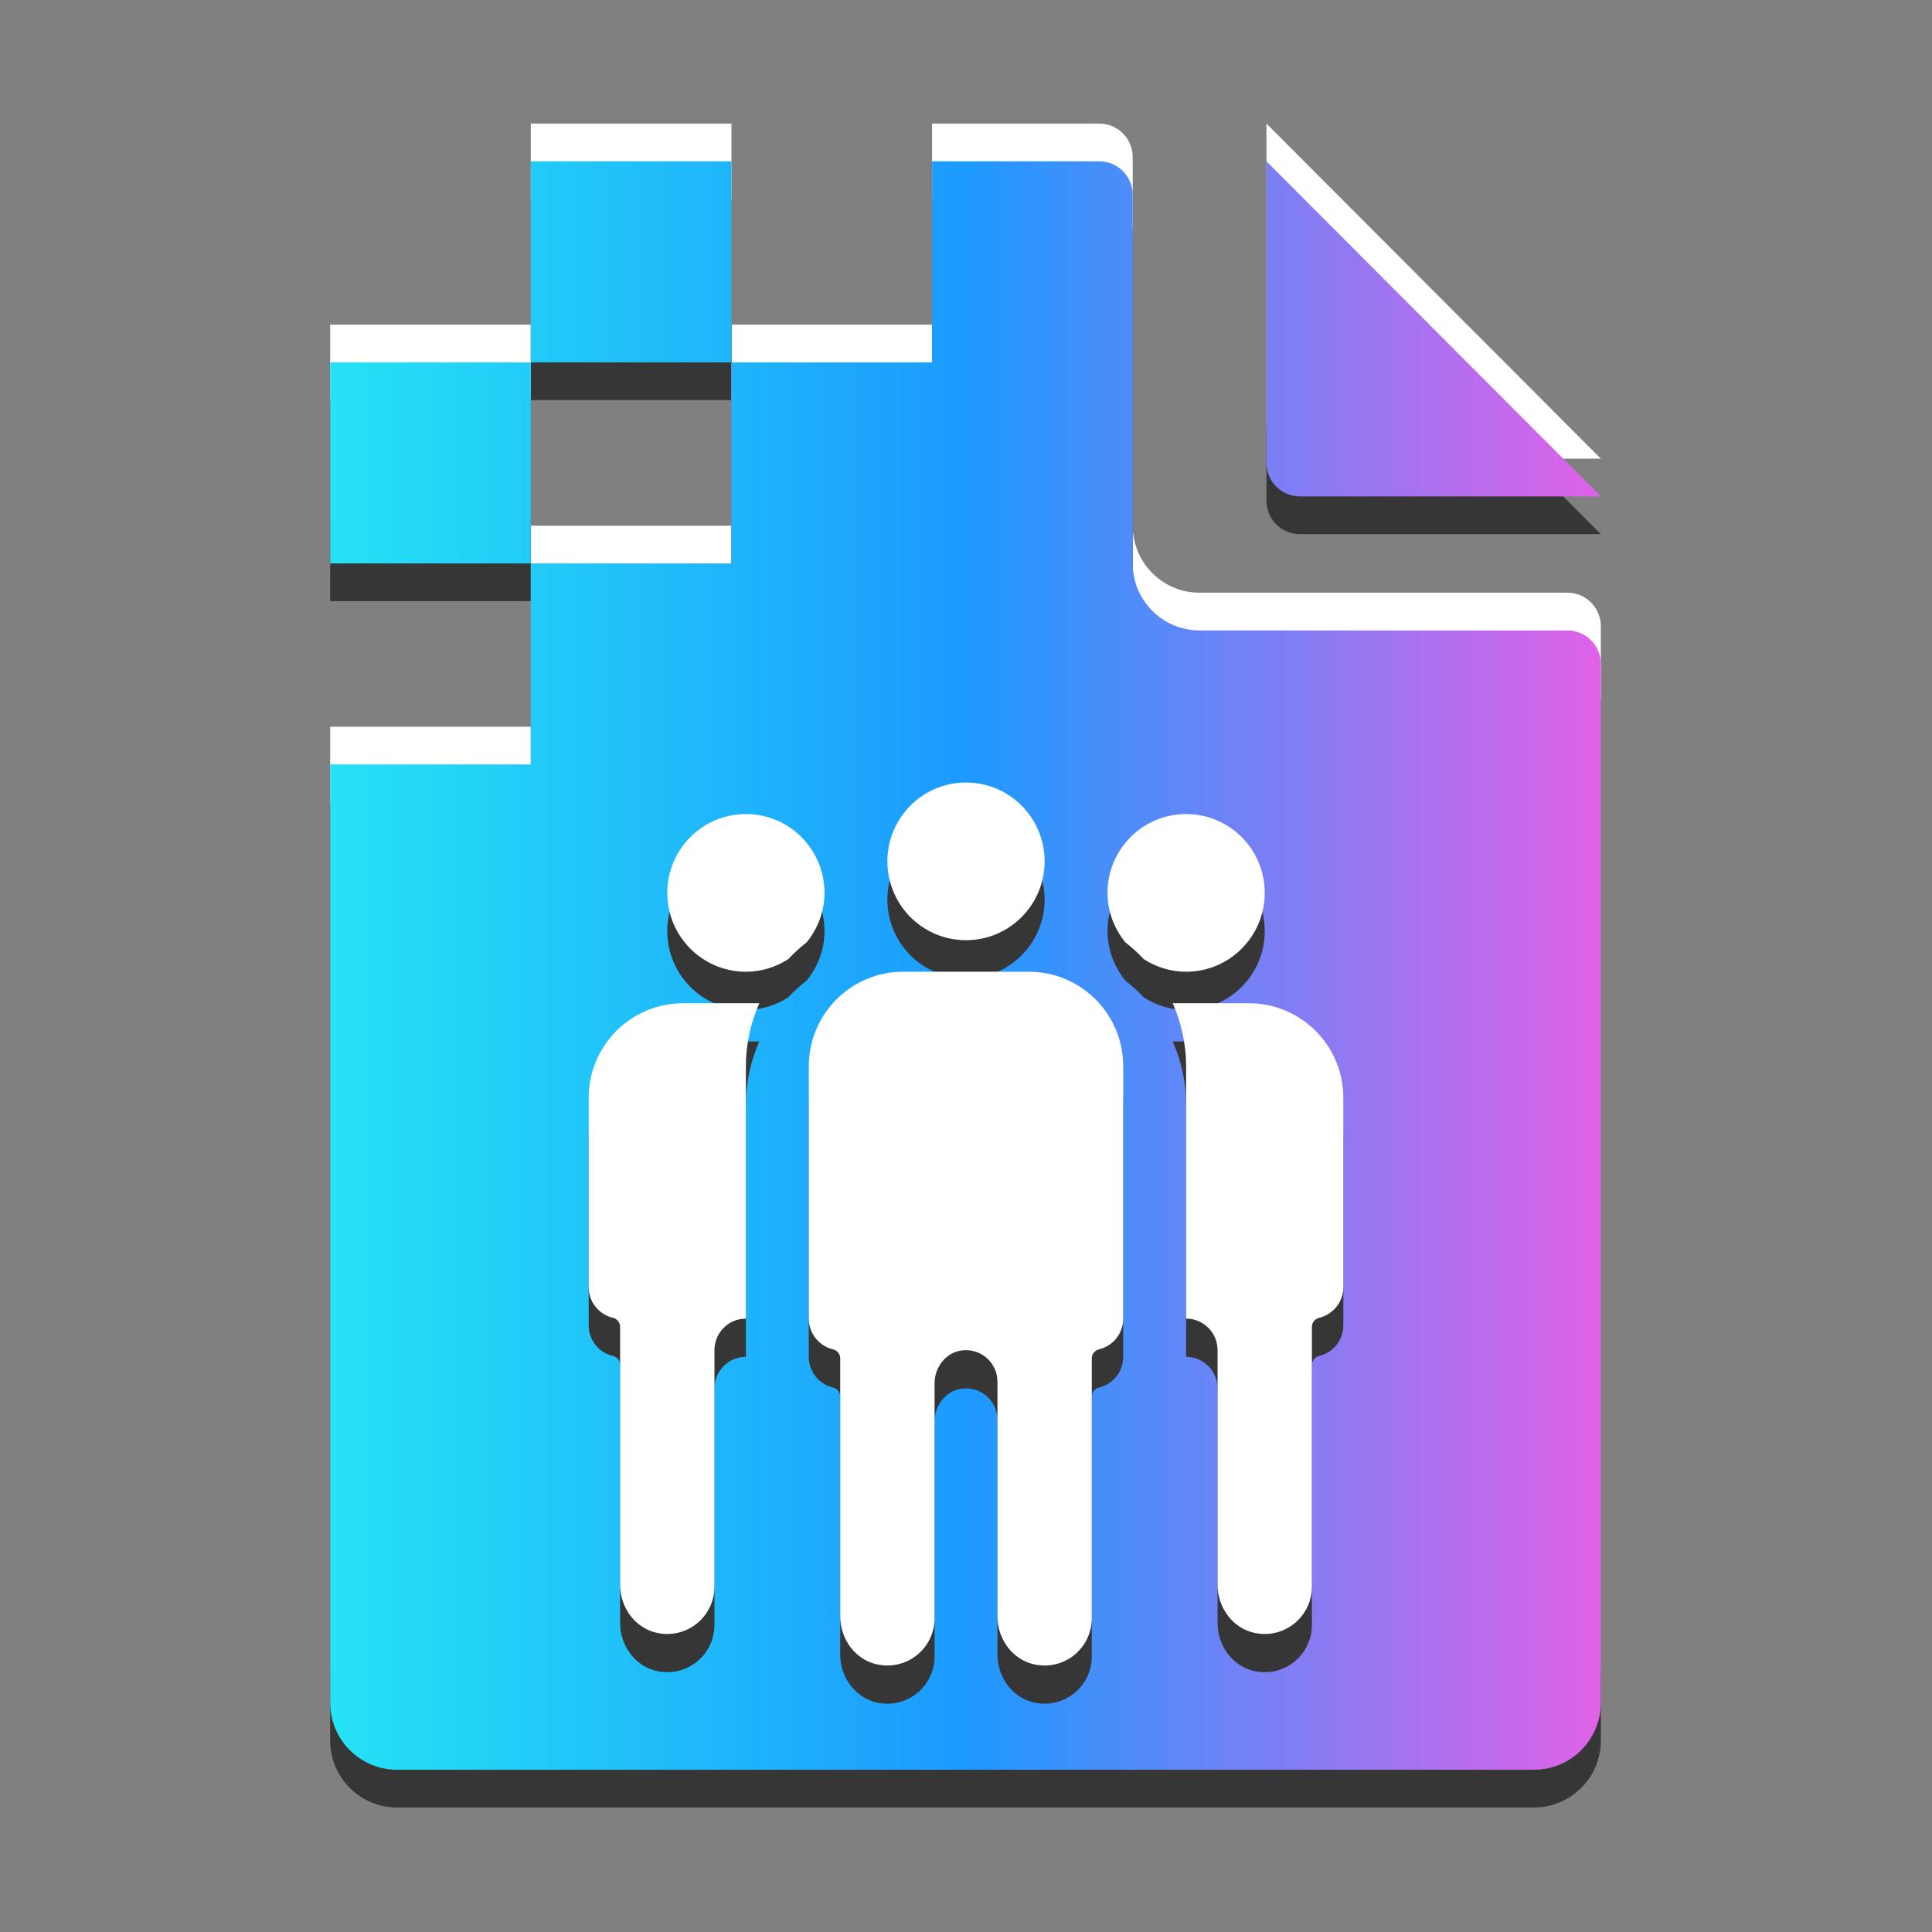 <?xml version="1.0" encoding="UTF-8" standalone="no"?><!DOCTYPE svg PUBLIC "-//W3C//DTD SVG 1.1//EN" "http://www.w3.org/Graphics/SVG/1.1/DTD/svg11.dtd"><svg width="8534px" height="8534px" version="1.1" xmlns="http://www.w3.org/2000/svg" xmlns:xlink="http://www.w3.org/1999/xlink" xml:space="preserve" xmlns:serif="http://www.serif.com/" style="fill-rule:evenodd;clip-rule:evenodd;stroke-linejoin:round;stroke-miterlimit:2;"><rect width="100%" height="100%" fill="#808080" stroke="none"/><g transform="matrix(4.167,0,0,4.167,0,0)"><g id="DataAsset"><g id="File"><g id="Shadow" transform="matrix(70.892,0,0,71.042,1661.5,1338.71)"><path d="M0,-10L-5.5,-10C-6.053,-10 -6.5,-10.448 -6.5,-11L-6.5,-16.5C-6.5,-16.776 -6.724,-17 -7,-17L-9.5,-17L-9.5,-14L-12.5,-14L-12.5,-11L-15.5,-11L-15.5,-8L-18.5,-8L-18.5,6C-18.5,6.552 -18.053,7 -17.5,7L-0.5,7C0.053,7 0.5,6.552 0.5,6L0.5,-9.5C0.5,-9.776 0.276,-10 0,-10M-4,-12L0.5,-12L-4.5,-17L-4.5,-12.5C-4.5,-12.224 -4.276,-12 -4,-12M-12.5,-17L-15.5,-17L-15.5,-14L-12.5,-14L-12.5,-17ZM-15.5,-11L-18.5,-11L-18.5,-14L-15.5,-14L-15.5,-11Z" style="fill:#fff;fill-rule:nonzero;"/></g><g id="Shadow1" serif:id="Shadow" transform="matrix(70.892,0,0,71.042,1661.5,1418.71)"><path d="M0,-10L-5.5,-10C-6.053,-10 -6.5,-10.448 -6.5,-11L-6.5,-16.5C-6.5,-16.776 -6.724,-17 -7,-17L-9.5,-17L-9.5,-14L-12.5,-14L-12.5,-11L-15.5,-11L-15.5,-8L-18.5,-8L-18.5,6C-18.5,6.552 -18.053,7 -17.5,7L-0.5,7C0.053,7 0.5,6.552 0.5,6L0.5,-9.5C0.5,-9.776 0.276,-10 0,-10M-4,-12L0.5,-12L-4.5,-17L-4.5,-12.5C-4.5,-12.224 -4.276,-12 -4,-12M-12.5,-17L-15.5,-17L-15.5,-14L-12.5,-14L-12.5,-17ZM-15.5,-11L-18.5,-11L-18.5,-14L-15.5,-14L-15.5,-11Z" style="fill:#363636;fill-rule:nonzero;"/></g><g id="Icon" transform="matrix(70.892,0,0,71.042,1661.5,1378.71)"><path d="M0,-10L-5.5,-10C-6.053,-10 -6.5,-10.448 -6.5,-11L-6.5,-16.5C-6.5,-16.776 -6.724,-17 -7,-17L-9.5,-17L-9.5,-14L-12.5,-14L-12.5,-11L-15.5,-11L-15.5,-8L-18.5,-8L-18.5,6C-18.5,6.552 -18.053,7 -17.5,7L-0.5,7C0.053,7 0.5,6.552 0.5,6L0.5,-9.5C0.5,-9.776 0.276,-10 0,-10M-4,-12L0.5,-12L-4.5,-17L-4.5,-12.5C-4.5,-12.224 -4.276,-12 -4,-12M-12.5,-17L-15.5,-17L-15.5,-14L-12.5,-14L-12.5,-17ZM-15.5,-11L-18.5,-11L-18.5,-14L-15.5,-14L-15.5,-11Z" style="fill:url(#_Linear1);fill-rule:nonzero;"/></g></g><g id="NActorPool"><g id="Shadow2" serif:id="Shadow" transform="matrix(33.333,0,0,33.429,1090.67,1610.65)"><path d="M0,-16.156L-4,-16.156C-5.657,-16.156 -7,-14.813 -7,-13.156L-7,-5.156C-7,-4.683 -6.672,-4.286 -6.229,-4.182C-6.095,-4.151 -6,-4.032 -6,-3.894L-6,4.288C-6,5.013 -5.51,5.678 -4.798,5.815C-3.839,6 -3,5.27 -3,4.344L-3,-3.103C-3,-3.601 -2.659,-4.062 -2.168,-4.142C-1.541,-4.244 -1,-3.763 -1,-3.156L-1,4.288C-1,5.013 -0.51,5.678 0.202,5.815C1.161,6 2,5.27 2,4.344L2,-3.894C2,-4.032 2.095,-4.151 2.229,-4.182C2.672,-4.286 3,-4.683 3,-5.156L3,-13.156C3,-14.813 1.657,-16.156 0,-16.156M7.5,-18.656C7.5,-20.037 6.381,-21.156 5,-21.156C3.619,-21.156 2.5,-20.037 2.5,-18.656C2.5,-18.059 2.718,-17.519 3.066,-17.089C3.275,-16.926 3.472,-16.749 3.652,-16.556C4.042,-16.305 4.503,-16.156 5,-16.156C6.381,-16.156 7.5,-17.275 7.5,-18.656M7,-15.156L4.574,-15.156C4.844,-14.542 5,-13.868 5,-13.156L5,-5.156C5.553,-5.156 6,-4.708 6,-4.156L6,3.288C6,4.013 6.49,4.678 7.202,4.815C8.161,5 9,4.27 9,3.344L9,-4.894C9,-5.032 9.095,-5.151 9.229,-5.182C9.672,-5.286 10,-5.683 10,-6.156L10,-12.156C10,-13.813 8.657,-15.156 7,-15.156M-14,-12.156L-14,-6.156C-14,-5.683 -13.672,-5.286 -13.229,-5.182C-13.095,-5.151 -13,-5.032 -13,-4.894L-13,3.288C-13,4.013 -12.51,4.678 -11.798,4.815C-10.839,5 -10,4.27 -10,3.344L-10,-4.156C-10,-4.708 -9.553,-5.156 -9,-5.156L-9,-13.156C-9,-13.868 -8.844,-14.542 -8.574,-15.156L-11,-15.156C-12.657,-15.156 -14,-13.813 -14,-12.156M-9,-21.156C-10.381,-21.156 -11.5,-20.037 -11.5,-18.656C-11.5,-17.275 -10.381,-16.156 -9,-16.156C-8.503,-16.156 -8.042,-16.305 -7.652,-16.556C-7.473,-16.749 -7.275,-16.926 -7.066,-17.089C-6.718,-17.519 -6.5,-18.059 -6.5,-18.656C-6.5,-20.037 -7.619,-21.156 -9,-21.156M-4.5,-19.656C-4.5,-21.037 -3.381,-22.156 -2,-22.156C-0.619,-22.156 0.5,-21.037 0.5,-19.656C0.5,-18.275 -0.619,-17.156 -2,-17.156C-3.381,-17.156 -4.5,-18.275 -4.5,-19.656" style="fill:#363636;fill-rule:nonzero;"/></g><g id="Icon1" serif:id="Icon" transform="matrix(33.333,0,0,33.429,1090.67,1570.15)"><path d="M0,-16.156L-4,-16.156C-5.657,-16.156 -7,-14.813 -7,-13.156L-7,-5.156C-7,-4.683 -6.672,-4.286 -6.229,-4.182C-6.095,-4.151 -6,-4.032 -6,-3.894L-6,4.288C-6,5.013 -5.51,5.678 -4.798,5.815C-3.839,6 -3,5.27 -3,4.344L-3,-3.103C-3,-3.601 -2.659,-4.062 -2.168,-4.142C-1.541,-4.244 -1,-3.763 -1,-3.156L-1,4.288C-1,5.013 -0.51,5.678 0.202,5.815C1.161,6 2,5.27 2,4.344L2,-3.894C2,-4.032 2.095,-4.151 2.229,-4.182C2.672,-4.286 3,-4.683 3,-5.156L3,-13.156C3,-14.813 1.657,-16.156 0,-16.156M7.5,-18.656C7.5,-20.037 6.381,-21.156 5,-21.156C3.619,-21.156 2.5,-20.037 2.5,-18.656C2.5,-18.059 2.718,-17.519 3.066,-17.089C3.275,-16.926 3.472,-16.749 3.652,-16.556C4.042,-16.305 4.503,-16.156 5,-16.156C6.381,-16.156 7.5,-17.275 7.5,-18.656M7,-15.156L4.574,-15.156C4.844,-14.542 5,-13.868 5,-13.156L5,-5.156C5.553,-5.156 6,-4.708 6,-4.156L6,3.288C6,4.013 6.49,4.678 7.202,4.815C8.161,5 9,4.27 9,3.344L9,-4.894C9,-5.032 9.095,-5.151 9.229,-5.182C9.672,-5.286 10,-5.683 10,-6.156L10,-12.156C10,-13.813 8.657,-15.156 7,-15.156M-14,-12.156L-14,-6.156C-14,-5.683 -13.672,-5.286 -13.229,-5.182C-13.095,-5.151 -13,-5.032 -13,-4.894L-13,3.288C-13,4.013 -12.51,4.678 -11.798,4.815C-10.839,5 -10,4.27 -10,3.344L-10,-4.156C-10,-4.708 -9.553,-5.156 -9,-5.156L-9,-13.156C-9,-13.868 -8.844,-14.542 -8.574,-15.156L-11,-15.156C-12.657,-15.156 -14,-13.813 -14,-12.156M-9,-21.156C-10.381,-21.156 -11.5,-20.037 -11.5,-18.656C-11.5,-17.275 -10.381,-16.156 -9,-16.156C-8.503,-16.156 -8.042,-16.305 -7.652,-16.556C-7.473,-16.749 -7.275,-16.926 -7.066,-17.089C-6.718,-17.519 -6.5,-18.059 -6.5,-18.656C-6.5,-20.037 -7.619,-21.156 -9,-21.156M-4.5,-19.656C-4.5,-21.037 -3.381,-22.156 -2,-22.156C-0.619,-22.156 0.5,-21.037 0.5,-19.656C0.5,-18.275 -0.619,-17.156 -2,-17.156C-3.381,-17.156 -4.5,-18.275 -4.5,-19.656" style="fill:#fff;fill-rule:nonzero;"/></g></g></g></g><defs><linearGradient id="_Linear1" x1="0" y1="0" x2="1" y2="0" gradientUnits="userSpaceOnUse" gradientTransform="matrix(19,0,0,24,-18.5,-5)"><stop offset="0" style="stop-color:#25e2f5;stop-opacity:1"/><stop offset="0.5" style="stop-color:#1c9aff;stop-opacity:1"/><stop offset="1" style="stop-color:#e062e9;stop-opacity:1"/></linearGradient></defs></svg>
